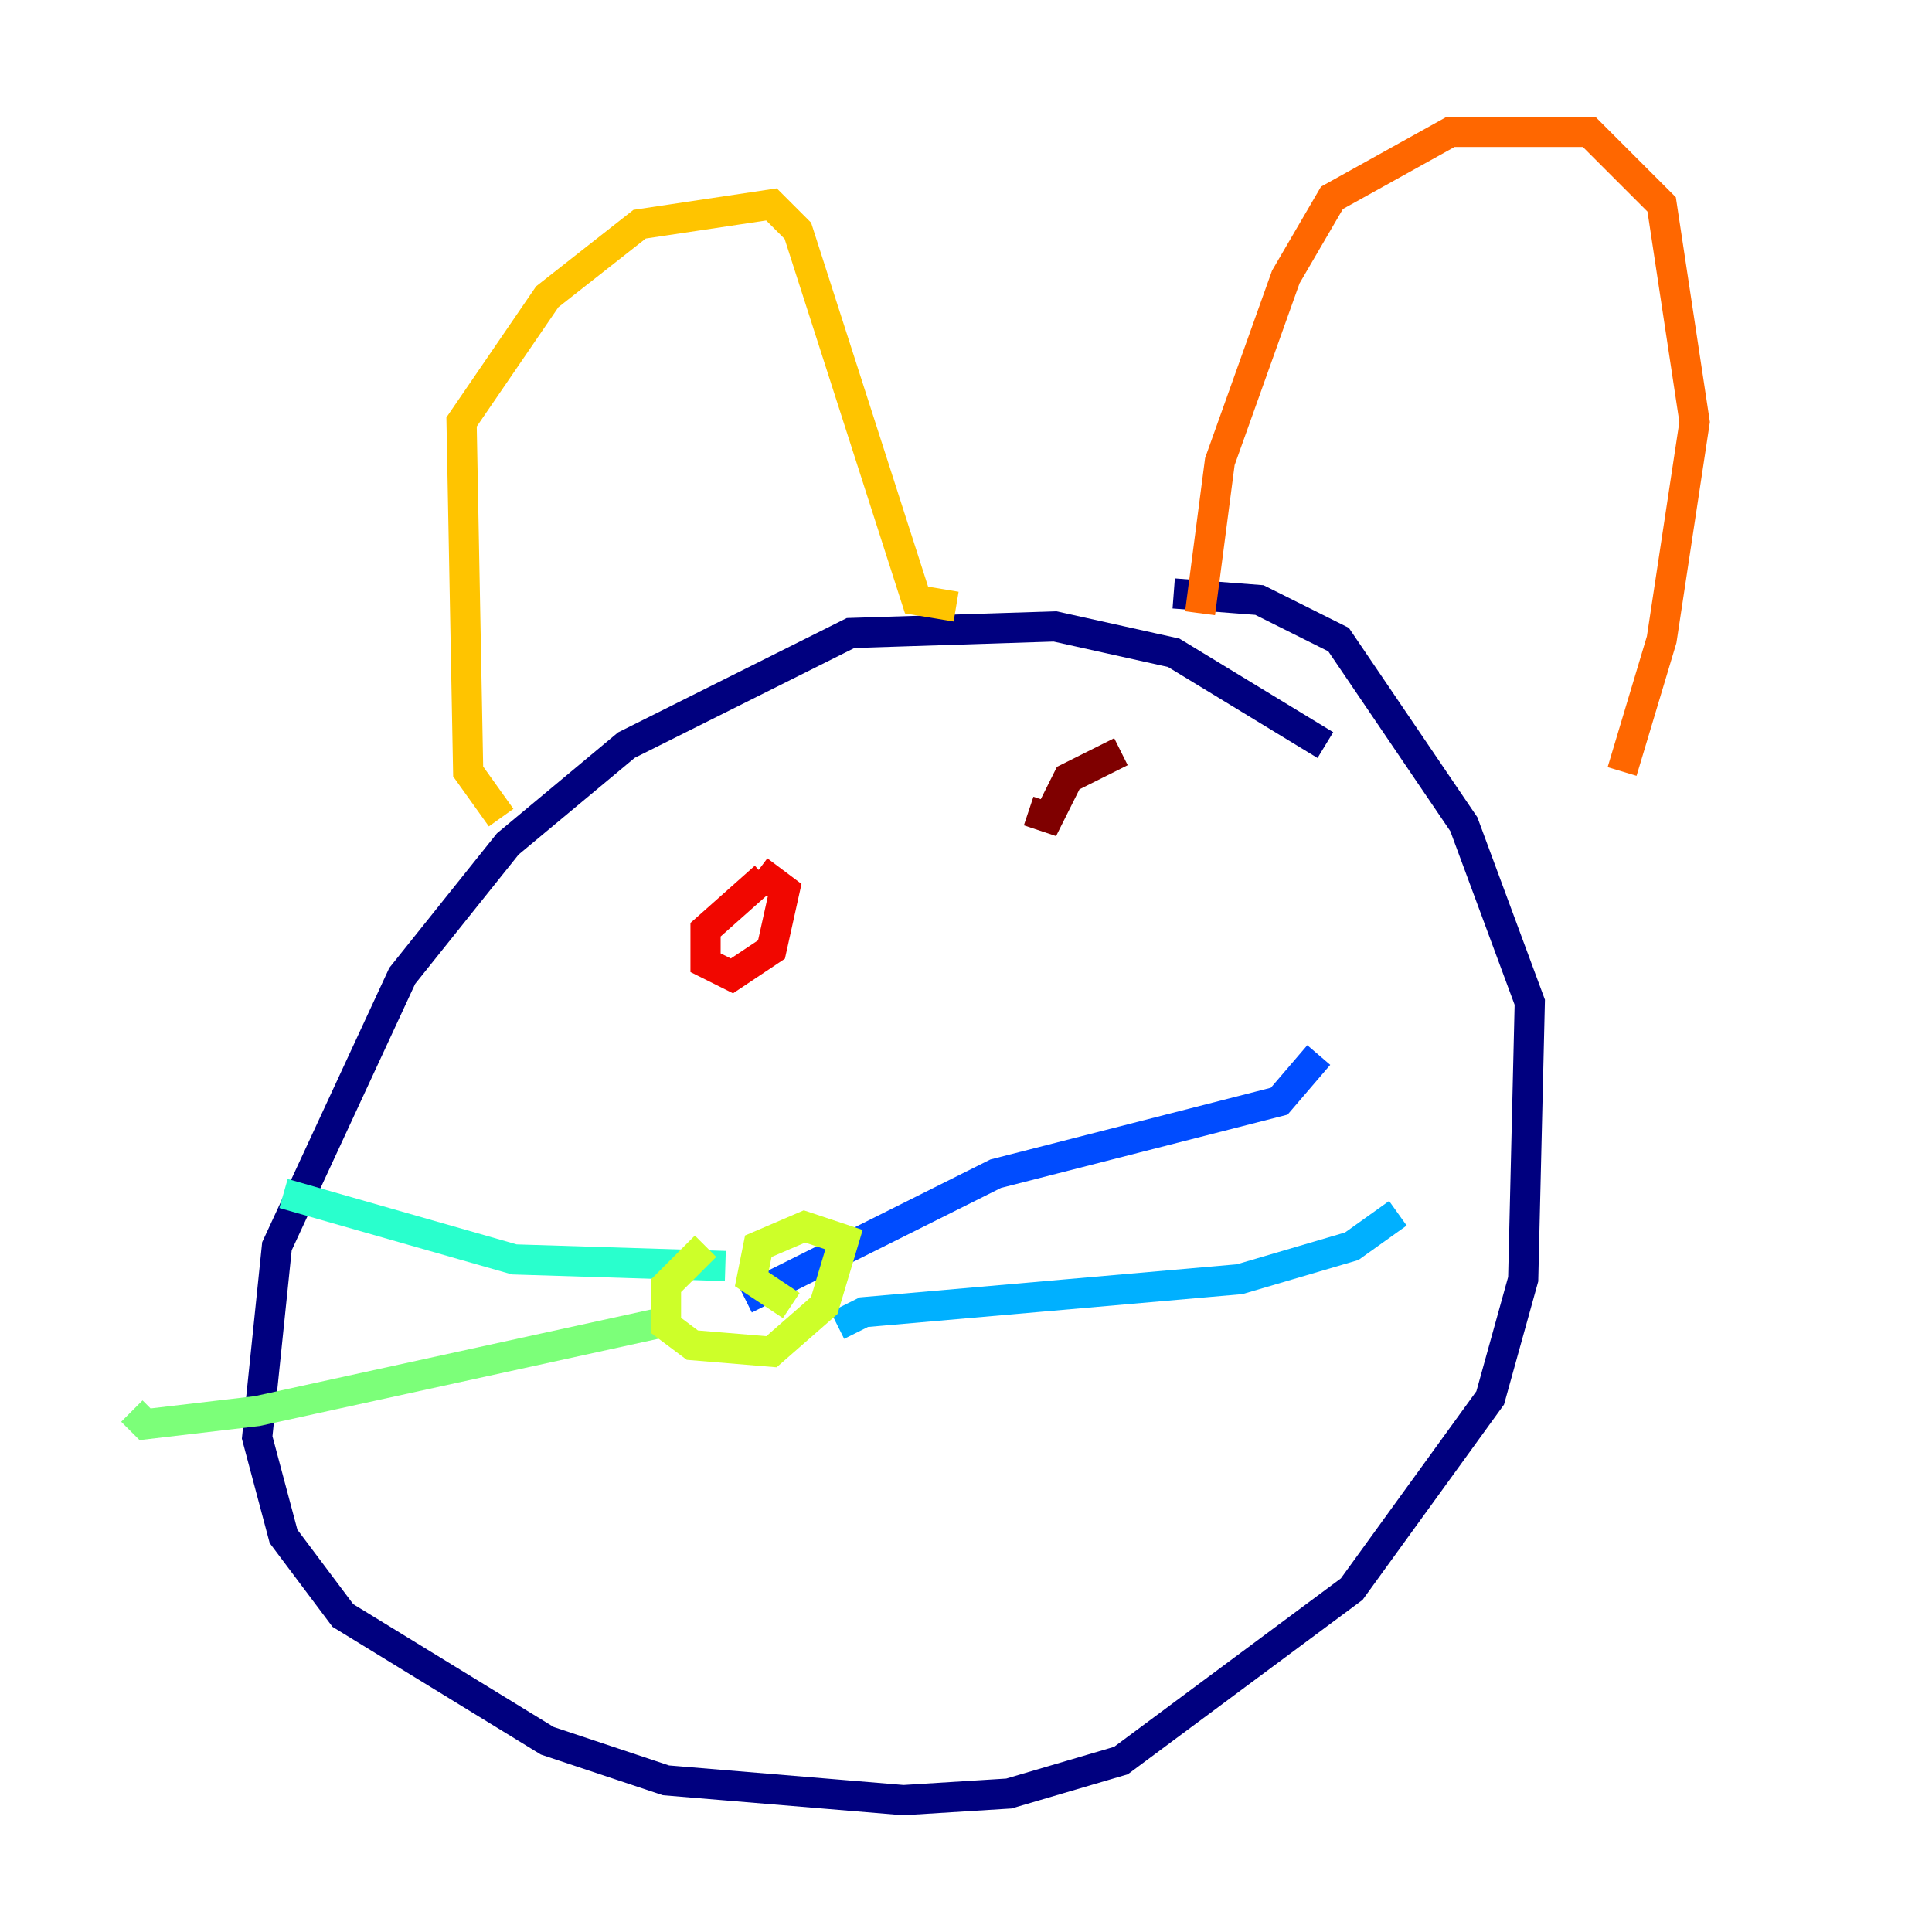 <?xml version="1.0" encoding="utf-8" ?>
<svg baseProfile="tiny" height="128" version="1.2" viewBox="0,0,128,128" width="128" xmlns="http://www.w3.org/2000/svg" xmlns:ev="http://www.w3.org/2001/xml-events" xmlns:xlink="http://www.w3.org/1999/xlink"><defs /><polyline fill="none" points="87.809,49.365 77.761,43.249 69.898,41.502 56.355,41.939 41.502,49.365 33.638,55.918 26.648,64.655 18.348,82.567 17.038,95.236 18.785,101.788 22.717,107.031 36.259,115.331 44.123,117.952 59.85,119.263 66.84,118.826 74.266,116.642 89.556,105.283 98.73,92.614 100.915,84.751 101.352,66.403 96.983,54.608 88.683,42.375 83.44,39.754 77.761,39.317" stroke="#00007f" stroke-width="2" /><polyline fill="none" points="55.481,81.693 55.481,81.693" stroke="#0000f1" stroke-width="2" /><polyline fill="none" points="49.365,86.061 65.966,77.761 84.751,72.956 87.372,69.898" stroke="#004cff" stroke-width="2" /><polyline fill="none" points="55.481,87.809 57.229,86.935 82.13,84.751 89.556,82.567 92.614,80.382" stroke="#00b0ff" stroke-width="2" /><polyline fill="none" points="48.055,83.877 34.075,83.44 18.785,79.072" stroke="#29ffcd" stroke-width="2" /><polyline fill="none" points="44.997,87.372 17.038,93.488 9.611,94.362 8.737,93.488" stroke="#7cff79" stroke-width="2" /><polyline fill="none" points="46.744,82.567 44.123,85.188 44.123,87.809 45.87,89.12 51.113,89.556 54.608,86.498 55.918,82.13 53.297,81.256 50.239,82.567 49.802,84.751 52.423,86.498" stroke="#cdff29" stroke-width="2" /><polyline fill="none" points="33.201,54.171 31.017,51.113 30.58,27.959 36.259,19.659 42.375,14.853 51.113,13.543 52.86,15.29 60.724,39.754 63.345,40.191" stroke="#ffc400" stroke-width="2" /><polyline fill="none" points="79.508,40.628 80.819,30.58 85.188,18.348 88.246,13.106 96.109,8.737 105.283,8.737 110.089,13.543 112.273,27.959 110.089,42.375 107.468,51.113" stroke="#ff6700" stroke-width="2" /><polyline fill="none" points="50.676,58.102 46.744,61.597 46.744,63.782 48.492,64.655 51.113,62.908 51.986,58.976 50.239,57.666" stroke="#f10700" stroke-width="2" /><polyline fill="none" points="74.266,49.802 70.771,51.55 69.461,54.171 68.15,53.734" stroke="#7f0000" stroke-width="2" /></svg>